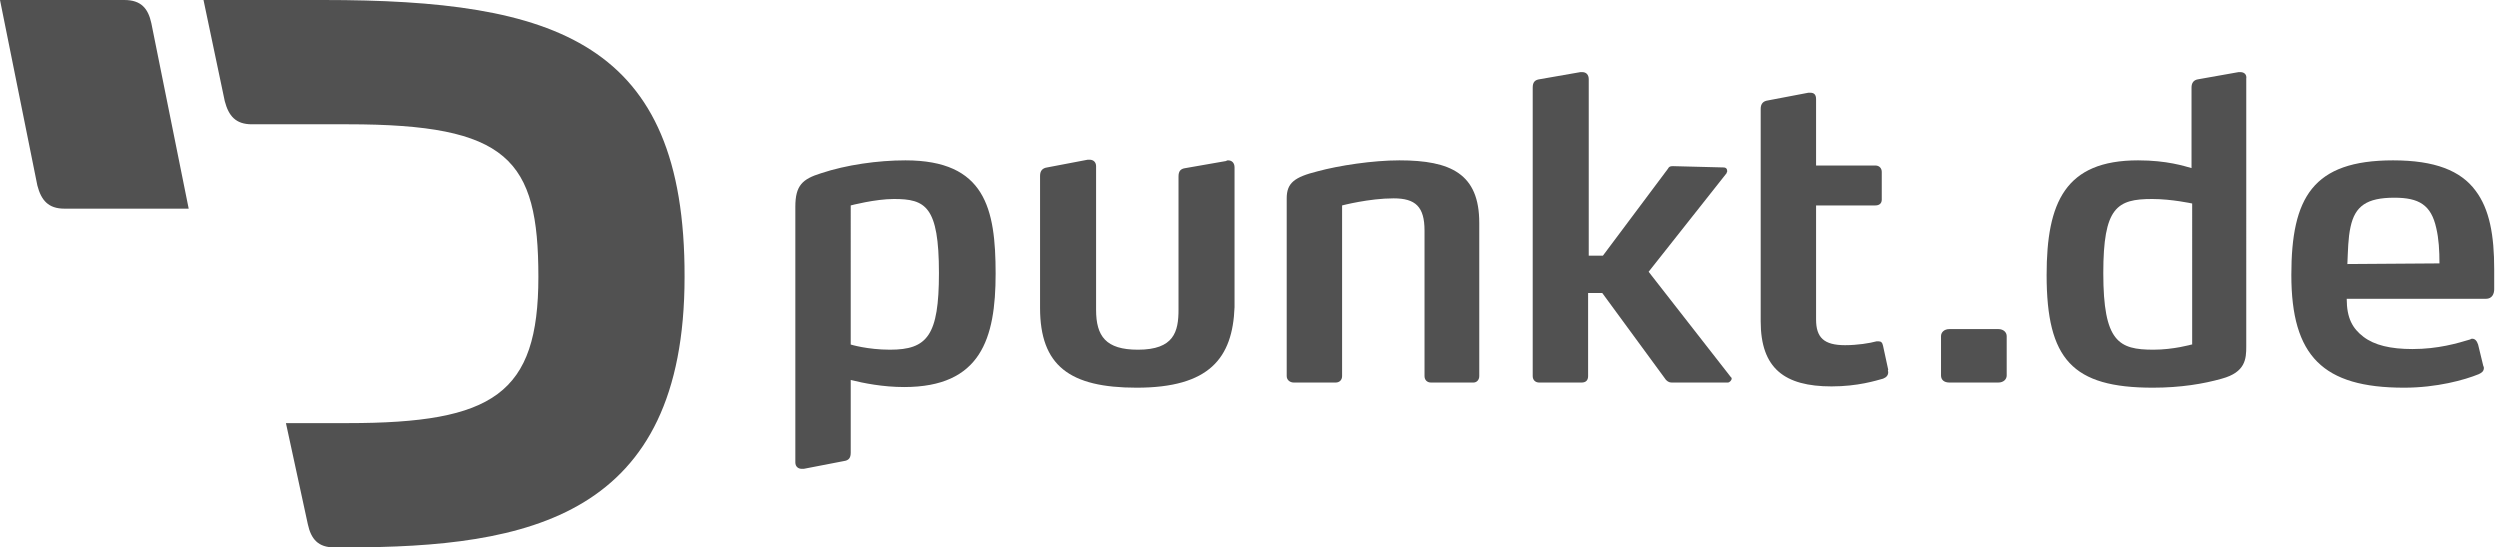 <?xml version="1.0" encoding="utf-8"?>
<!-- Generator: Adobe Illustrator 21.0.0, SVG Export Plug-In . SVG Version: 6.00 Build 0)  -->
<svg version="1.1" id="Layer_1" xmlns="http://www.w3.org/2000/svg" xmlns:xlink="http://www.w3.org/1999/xlink" x="0px" y="0px"
	 viewBox="0 0 388.2 85" style="enable-background:new 0 0 388.2 85;" xml:space="preserve">
<style type="text/css">
	.st0{fill:#515151;}
</style>
<g>
	<path class="st0" d="M140.6,24.9c-4.3,0-9.2,0.7-13.1,2c-2.9,0.9-4,1.9-4,5.2v39.7c0,0.7,0.5,1,1,1h0.3l6.2-1.2
		c0.8-0.1,1.1-0.5,1.1-1.3V59c2,0.5,5,1.1,8.3,1.1c11.9,0,14.2-7.5,14.2-17.6C154.6,32.4,153,24.9,140.6,24.9z M138.2,54.3
		c-3.5,0-6.1-0.8-6.1-0.8V31.9c0,0,3.8-1,6.7-1c4.9,0,7,1.1,7,11.5C145.8,52.1,144,54.3,138.2,54.3z"/>
</g>
<path class="st0" d="M176.5,60.2c-10.4,0-15-3.4-15-12.4V27.3c0-0.8,0.4-1.2,1.1-1.3l6.3-1.2h0.3c0.6,0,1,0.4,1,1v22.3
	c0,4.1,1.5,6.2,6.5,6.2c5.6,0,6.3-2.8,6.3-6.2V27.4c0-0.8,0.3-1.2,1.1-1.3l6.3-1.1c0.1-0.1,0.2-0.1,0.3-0.1c0.6,0,1,0.4,1,1.1v21.7
	C191.4,55.6,187.8,60.2,176.5,60.2"/>
<path class="st0" d="M228.8,59.4h-6.6c-0.6,0-1-0.4-1-1V35.8c0-3.7-1.4-5-4.8-5c-3.8,0-8,1.1-8,1.1v26.5c0,0.6-0.4,1-1,1h-6.5
	c-0.6,0-1.1-0.4-1.1-1V30.8c0-2.4,1.2-3.3,4.8-4.2c3.3-0.9,8.6-1.7,12.7-1.7c8,0,12.4,2.1,12.4,9.7v23.8
	C229.7,59,229.3,59.4,228.8,59.4"/>
<path class="st0" d="M268.9,58.8c0,0.2-0.3,0.6-0.6,0.6h-8.6c-0.3,0-0.6,0-1-0.4l-9.9-13.5h-2.2v12.9c0,0.6-0.3,1-1,1H239
	c-0.6,0-1-0.4-1-1V13.6c0-0.8,0.3-1.2,1.1-1.3l6.3-1.1h0.3c0.6,0,1,0.4,1,1.1v27.4h2.2l10.1-13.5c0.2-0.4,0.5-0.4,0.8-0.4l7.8,0.2
	c0.5,0,0.6,0.3,0.6,0.6c0,0.1-0.1,0.2-0.1,0.3l-12.1,15.3l12.8,16.4C268.8,58.5,268.9,58.7,268.9,58.8"/>
<path class="st0" d="M293.2,57.8c0,0.5-0.3,0.8-0.8,1c-1.1,0.3-3.9,1.2-8,1.2c-7.3,0-11-2.8-11-10.1v-33c0-0.8,0.4-1.2,1.1-1.3
	l6.3-1.2h0.3c0.6,0,0.9,0.3,0.9,1v10.3h9.2c0.6,0,1,0.4,1,1V31c0,0.6-0.4,0.9-1,0.9H282v17.7c0,2.8,1.2,4,4.5,4
	c1.9,0,3.8-0.3,4.9-0.6h0.3c0.4,0,0.6,0.2,0.7,0.7l0.8,3.7C293.1,57.6,293.2,57.6,293.2,57.8"/>
<path class="st0" d="M311.6,58.3c0,0.6-0.5,1.1-1.3,1.1h-7.6c-0.8,0-1.3-0.4-1.3-1.1v-6.1c0-0.6,0.5-1.1,1.3-1.1h7.6
	c0.8,0,1.3,0.5,1.3,1.1V58.3z"/>
<g>
	<path class="st0" d="M347.9,11.2h-0.3l-6.2,1.1c-0.8,0.1-1.1,0.6-1.1,1.3v12.5c-1.1-0.3-3.8-1.2-8.3-1.2
		c-11.3,0-14.2,6.5-14.2,17.8c0,13.1,4,17.5,16.5,17.5c4.3,0,7.9-0.6,10.7-1.4c3.7-1,3.8-3.1,3.8-5V12.2
		C348.9,11.6,348.5,11.2,347.9,11.2z M340.3,53.5c0,0-2.8,0.8-5.9,0.8c-5.4,0-7.8-1.2-7.8-11.9c0-10.2,2.1-11.5,7.6-11.5
		c3,0,6.2,0.7,6.2,0.7V53.5z"/>
</g>
<g>
	<path class="st0" d="M384.4,29.6c-2.3-3.1-6.3-4.7-12.8-4.7c-12.5,0-15.8,5.8-15.8,17.8c0,12.6,4.9,17.5,17.5,17.5
		c5.1,0,9.4-1.2,11.6-2.1c0.4-0.2,0.8-0.4,0.8-1c0-0.1-0.1-0.3-0.1-0.3l-0.8-3.3c-0.2-0.6-0.5-0.9-0.9-0.9c-0.1,0-0.2,0-0.3,0.1
		c-2,0.6-5,1.5-9,1.5c-3.4,0-5.9-0.6-7.6-1.9c-1.7-1.3-2.6-2.9-2.6-5.9H386c1,0,1.3-0.8,1.3-1.5v-3.1
		C387.3,36.6,386.6,32.5,384.4,29.6z M364.5,41c0.1-2.1,0.1-4,0.5-5.8c0.7-3.2,2.5-4.5,6.8-4.5c3.8,0,5.7,1.1,6.5,4.7
		c0.4,1.7,0.5,3.5,0.5,5.5L364.5,41z"/>
</g>
<g>
	<path class="st0" d="M50.2,0H31.6l3.3,15.7c0.6,2.3,1.7,3.6,4.2,3.6H54c24.9,0,29.6,5.4,29.6,23.7c0,18.2-7,22.7-29.6,22.7h-9.6
		l3.4,15.7c0.5,2.3,1.6,3.6,4.1,3.6h1.8c28.4,0,52.6-4.7,52.6-42C106.4,6.4,86.2,0,50.2,0z"/>
	<path class="st0" d="M19.3,0H0l5.8,28.8c0.6,2.3,1.7,3.6,4.2,3.6h19.3L23.5,3.6C23,1.3,21.9,0,19.3,0z"/>
</g>
</svg>
